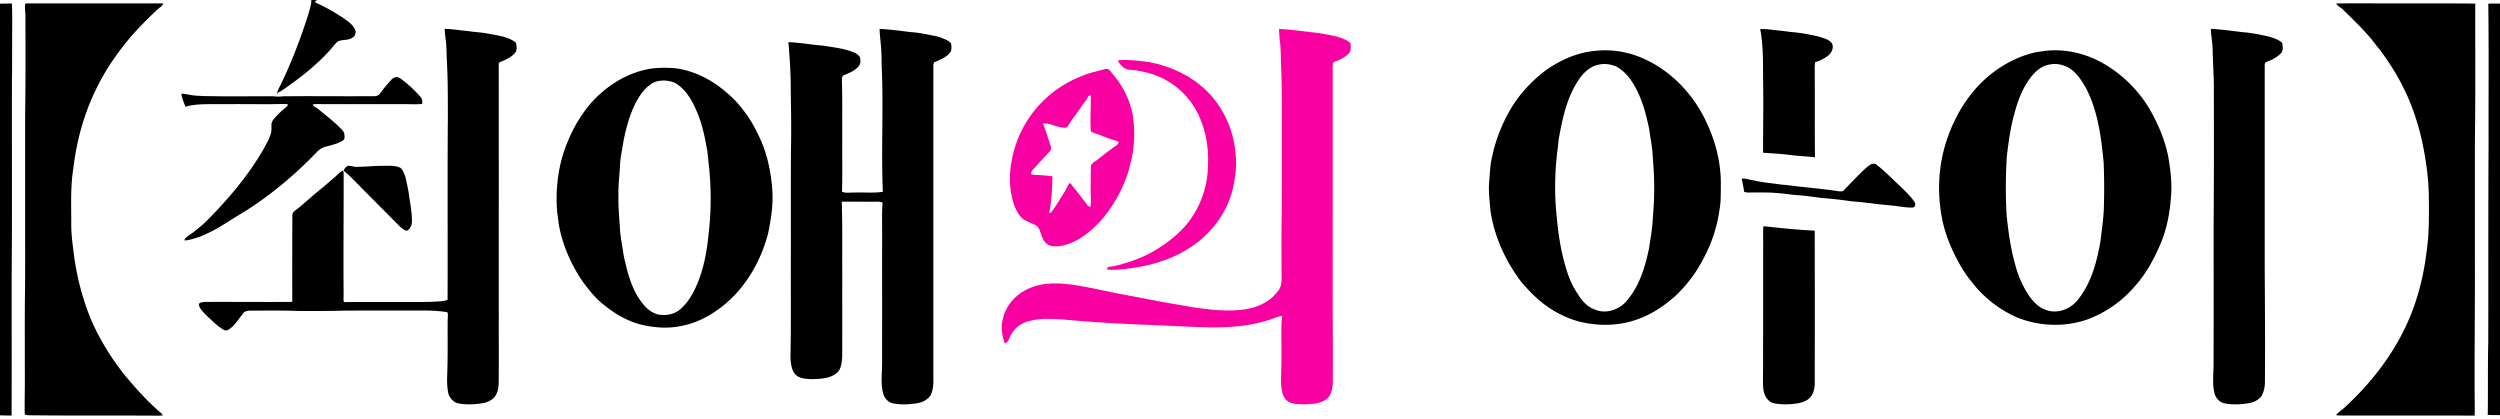<svg xmlns="http://www.w3.org/2000/svg" width="3080pt" height="516pt" viewBox="0 0 3080 516"><path d="M383.59 0h7.32c-1.61.41-2.84 1.27-2.38 3.15 11.8 5.01 22.95 11.53 33.68 18.54 5.6 3.94 11.76 7.85 14.99 14.12 1.88 3.42.81 8.07-2.48 10.23-5.13 3.98-12.07 2.49-17.85 4.64-4.29 3.04-7.09 7.66-10.68 11.44-17.39 19.15-37.94 35.11-59.25 49.63-2.1 1.33-4.99 1.79-5.73 4.64.58-6.1 4.53-11.05 6.75-16.6 12.53-26.49 22.93-53.93 31.8-81.84 1.51-5.93 3.86-11.74 3.83-17.95ZM0 4.51c4.9 0 9.81-.23 14.71-.07.43 12.19.39 24.39.23 36.57-.02 20 .07 40-.25 60-.19 79.65.36 159.31-.32 238.96-.09 57.31.2 114.62-.12 171.92-4.75.17-9.5-.12-14.25-.22V4.51ZM31.4 4.17c56.56.05 113.13-.06 169.68.02-.88 3.7-4.82 5.05-7.23 7.57-11.01 10.34-21.66 21.08-31.7 32.37-16.35 19.26-31.12 40.03-42.27 62.77-16.17 31.78-25.61 66.72-29.75 102.05-3.37 21.82-2.32 43.98-2.35 65.98-.2 12.8 1.61 25.48 3.2 38.14 3.38 26.71 10.12 53 20.08 78.02 10.74 25.64 25.44 49.49 42.71 71.23 13.8 16.43 28.09 32.6 44.54 46.44 1.05.76 1.62 1.93 2.28 3.01-2.17.25-4.35.38-6.54.34-52.01-.35-104.03.12-156.04-.47-2.55-.05-5.18.12-7.55-.99-.28-18.19.36-36.41.1-54.61.05-27.02-.08-54.03.05-81.04.65-40.98.22-81.97.34-122.95.01-36.71-.02-73.42.01-110.13.59-40.64.52-81.29.35-121.94.24-5.27-1.48-10.65.09-15.81ZM2878.1 4.28c25.95-.34 51.92-.02 77.88-.09 31.18.01 62.37-.12 93.56.25-.2 55.51.39 111.04-.44 166.56-.1 51.32 0 102.65-.02 153.97.16 58.33-.74 116.66-.2 174.99 0 4.02.13 8.05-.15 12.07-51.59-.2-103.19 0-154.78-.12-5.33-.15-10.71.4-15.98-.51 3.05-3.7 7.18-6.26 10.72-9.46 28.62-26.39 53.61-57.12 71.3-91.91 15.95-30.85 25.25-64.82 29.45-99.2 3.28-22.11 3.17-44.52 2.89-66.81-.12-23.58-3.44-47.04-8.37-70.06-4.76-21.51-11.7-42.56-21.23-62.44-8.55-17.79-19.01-34.66-30.94-50.38-4.91-5.75-9.16-12.03-14.25-17.62-8.42-9.58-17.52-18.51-26.61-27.45-2.73-2.59-5.24-5.47-8.49-7.43-1.87-1.02-3.26-2.59-4.34-4.36ZM3065.57 4.66c4.78-.44 9.6-.23 14.43-.26v507.08c-5.05-.24-10.1.04-15.12-.29.52-29.73-.11-59.46.65-89.19.25-82.65-.09-165.3.41-247.95-.15-56.46.37-112.93-.37-169.39ZM547.9 35.61c9.8.11 19.46 1.94 29.21 2.72 7.75 1.38 15.68 1.4 23.4 3.01 6.48 1 12.92 2.29 19.31 3.78 5.59 1.84 11.54 3.56 15.91 7.73.69 4.07 1.77 9.16-1.39 12.48-3.98 4.78-9.75 7.42-15.26 9.97-1.85.77-4.75 1.13-4.62 3.76.11 105.63.01 211.27.05 316.91-.07 25.67.19 51.34-.15 77.01-.27 6.57-1.96 13.85-7.2 18.27-3.66 2.92-8.08 4.85-12.71 5.51-9.54 1.57-19.38 2.06-28.93.37-6.38-.89-11.18-6.32-13.13-12.19-1.64-7.86-1.76-15.94-1.4-23.92.8-21.68.41-43.38.51-65.07-.02-3.57.55-7.16.06-10.71-.91-.86-2.31-.8-3.44-1.05-9.66-1.34-19.42-1.69-29.15-1.6-31.65.04-63.29-.12-94.93.12-18.66.62-37.34.37-56.01.44-19.99-.82-40-.49-59.99-.42-3.46-.07-7.46.85-9.12 4.23-5.71 7.07-10.57 15.53-18.79 19.98-4.26 1.02-7.72-2.99-11.14-5.02-6.61-5.7-13.16-11.52-19.06-17.95-2.24-2.87-5.24-5.86-4.75-9.83 2.8-2.27 6.45-2.13 9.85-2.17 35.02-.16 70.04.27 105.06-.05-.18-35.35-.03-70.71.09-106.07-.39-5.26 5.1-7.37 8.37-10.31 10.03-8.26 19.53-17.16 29.82-25.12 6.7-5.98 13.73-11.6 20.24-17.8 1.18-.93 2.44-1.75 3.77-2.47 1.43 1.61.8 3.88.98 5.83.12 48.33-.44 96.66-.03 144.99.13 3.72-.49 7.48.31 11.17 29.13-.1 58.26-.05 87.39-.06 9.34.02 18.68-.1 28.01-.62 4.17-.33 8.47-.46 12.38-2.1.31-75.1-.27-150.23.34-225.34-.04-23.68.06-47.39-1.32-71.04-.25-5.67-.28-11.35-.6-17.02-.37-6.81-1.95-13.51-1.94-20.35ZM1083.67 35.62c13.18.57 26.25 2.53 39.34 4.03 9.11.61 18.06 2.51 27 4.29 4.14.72 8.22 1.9 12.09 3.57 3.47 1.36 7.12 2.91 9.53 5.9.66 4.05 1.31 9.13-1.94 12.29-5.03 5.47-12.18 8.34-18.93 11.09-.39 1.35-.92 2.7-.86 4.14-.02 127.68.01 255.37-.01 383.05.19 7.69.12 15.74-3.28 22.83-3.43 5.25-9.3 8.61-15.4 9.7-9.99 1.85-20.36 2.4-30.38.52-6.18-.96-11.03-6.04-12.68-11.92-3.35-12.15-1.41-24.83-1.42-37.22.14-52.62 0-105.24.07-157.86.12-13.49-.52-27 .52-40.47-2.36-.9-4.88-1.16-7.37-1.09-14.3.16-28.59-.13-42.88-.01.92 29.51.45 59.04.6 88.57-.04 34.21.07 68.42-.06 102.64-.61 7.02-.99 15.2-6.91 20.05-8.57 6.89-20.23 7.03-30.69 7.41-7.78-.32-17.62-.73-22.02-8.31-5.2-9.4-4.01-20.55-3.92-30.88.55-37.65.08-75.31.27-112.97.08-43.65-.15-87.29.13-130.94.63-25.34.03-50.69-.3-76.03.08-18.74-1.36-37.43-2.84-56.09 14.65.62 29.12 3.3 43.74 4.4 12.96 2.25 26.34 3.49 38.46 8.97 2.4 1.14 4.41 3.02 5.94 5.17.89 3.92 1 8.75-2.12 11.78-4.81 5.11-11.42 8.01-17.88 10.44-1.91.9-2.21 3.35-2.22 5.23.66 27.7.31 55.41.42 83.12-.08 18.38.23 36.78-.3 55.16 4.88 2.17 10.47.77 15.66 1.05 11.54-.5 23.21.88 34.65-.95-2.2-50.74.86-101.52-1.33-152.25-.28-8.03-.17-16.08-.74-24.09-.48-8.12-1.83-16.18-1.94-24.32ZM2168.58 35.92c7.15-.43 14.26.73 21.35 1.57 5.67.39 11.3 1.28 16.94 2 11.25.74 22.31 3.06 33.32 5.37 5.55 2.08 12.07 3.03 16.12 7.78 3.55 4.7.84 10.98-2.72 14.78-4.98 4.36-11.1 7.33-17.4 9.19-.79 7.11-.27 14.28-.4 21.42.19 31.93-.19 63.85.26 95.78-10.03-1.16-20.13-1.52-30.14-2.86-11.22-1.38-22.51-1.97-33.78-2.79-.07-27.37.46-54.76.11-82.14-.42-23.39.71-46.99-3.66-70.1ZM2723.87 35.58c13.06.59 26.02 2.54 39 4.04 10.82.8 21.48 3.05 32.08 5.32 5.86 1.86 12.11 3.63 16.74 7.92.6 4.28 1.72 9.68-1.86 12.99-4.92 5.36-11.86 8.15-18.44 10.84-.96.75-1.25 2.04-1.26 3.17 0 84.04-.01 168.09 0 252.14.32 45.99.59 91.98.27 137.98.1 6.01-1.13 12.08-3.91 17.44-3.59 5.29-9.78 8.31-15.96 9.29-9.79 1.65-19.92 2.17-29.7.28-5.77-.98-10.12-5.75-12.21-11-3.55-13.06-1.33-26.65-1.5-39.96.18-56.35.06-112.7.05-169.05.47-55.64.35-111.28.28-166.92.14-16.36-1.2-32.66-1.48-49.01-.08-8.54-2.09-16.93-2.1-25.47ZM1964.49 62.73c22.02-2.62 44.64 1.58 64.49 11.41 33.5 16.25 59.77 45.51 74.68 79.4 10.66 23.25 16.76 48.79 16.4 74.44-.13 10.3.27 20.7-1.71 30.87-2.72 19.61-8.87 38.67-17.93 56.27-8.75 17.93-20.59 34.41-35.01 48.21-14.29 13.15-30.86 24.24-49.34 30.51-23.73 8.27-49.93 8.15-74 1.34-18.21-5.52-35.03-15.38-49.07-28.16-6.99-6.42-13.46-13.38-19.54-20.64-18.86-25.31-32.46-54.92-37.15-86.25-1.04-12.34-2.73-24.7-1.61-37.1 1.07-10.35 1.1-20.87 3.78-30.98 4.36-20.34 12.19-39.96 22.73-57.89 10.16-17.19 23.86-32.09 39.32-44.64 18.57-14.13 40.54-24.5 63.96-26.79m5.06 16.96c-11.99 2.28-20.75 12.07-26.8 22.06-12.95 20.86-18.01 45.28-22.3 69.12-.7 5.42-1.02 10.89-1.93 16.28-3.08 26.48-3.57 53.35-.6 79.85 1.18 14.43 3.23 28.75 6.12 42.93 4.18 18.11 9.01 36.67 19.75 52.16 5 8.27 11.76 16.22 21.27 19.26 14.35 6.35 31.64-.52 40.64-12.64 14.55-17.8 21.2-40.41 25.88-62.51 1.91-13.03 4.36-26.01 4.79-39.2 2.17-23.28 2.08-46.74.07-70.02-.35-12.85-2.88-25.46-4.66-38.14-4.45-21.2-10.26-42.76-22.89-60.7-4.82-6.76-10.95-12.75-18.38-16.54-6.65-2.52-13.98-3.66-20.96-1.91ZM2518.57 62.83c28.16-3.65 57 4.43 80.45 20.08 20.12 13.11 37.09 30.93 49.34 51.57 10.17 17.62 18.28 36.56 22.53 56.51 2.68 14.16 4.38 28.56 4.28 43-1.02 23.21-4.66 46.64-14.11 68.03-7.63 17.89-17.21 35.2-30.2 49.79-15.71 18.76-36.38 33.33-59.34 41.78-27.48 9.6-58.33 8.54-85.35-2.05-22.51-9.51-42.47-25.07-57.23-44.54-8.63-10.25-15.3-21.96-21.15-33.96-6.15-12.49-11.1-25.6-14.21-39.18-7.37-33.43-6.07-68.92 4.89-101.42 9.37-28.24 24.99-54.76 47.09-74.9 17.11-15.44 37.84-27.23 60.32-32.66 4.16-1.01 8.47-1.25 12.69-2.05m5.97 16.8c-8.42 1.29-15.29 6.99-20.71 13.22-11.41 13.62-17.76 30.64-22.24 47.61-4.81 17.15-7.07 34.83-9.23 52.46-1.39 24.36-1.72 48.79-.11 73.15 2.18 20.56 5 41.15 10.81 61.05 3.33 13.05 9.02 25.45 16.34 36.74 5.36 7.38 11.72 14.82 20.7 17.71 13.94 5.78 30.51-.51 39.59-11.95 16.7-20.56 23.69-46.91 28.09-72.53 1.52-12.65 3.38-25.28 4.06-38.02.71-19.69.67-39.41-.18-59.1-2.94-30.8-6.97-62.39-21.13-90.35-5.83-10.39-12.53-21.28-23.42-26.98-6.92-3.39-15-4.81-22.57-3.01ZM800.6 84.77c10.04-1.48 20.28-1.47 30.4-.8 18.88 2.23 36.81 9.96 52.38 20.73 12.16 8.9 23.63 19 32.52 31.25 9.46 11.66 16.23 25.17 22.32 38.81 8.12 19.73 12.28 40.95 13.42 62.22.86 16.82-1.91 33.51-5.18 49.94C936.99 324 916 359 884.54 381.43c-13.51 9.73-28.91 17.16-45.36 20.16-16.96 3.65-34.61 2.08-51.31-2.13-15.84-4.53-30.44-12.81-43.08-23.31-10.55-7.71-18.55-18.14-26.35-28.47-15.04-21.67-25.81-46.5-30.24-72.56-.4-5.06-1.37-10.04-1.91-15.08-2.08-28.96 1.69-58.64 13.1-85.45a171.7 171.7 0 0 1 27.76-46.51c18.95-21.75 44.77-38.36 73.45-43.31m10.95 15.02c-2.6.44-5.16 1.17-7.4 2.56-9.04 5.09-15.22 13.85-20.11 22.76-7.93 14.88-12.31 31.3-15.74 47.72-1.34 9.39-3.56 18.66-4.28 28.13-.53 13.05-2.38 26.03-2.09 39.11-.26 12.64.66 25.25 1.68 37.84.31 11.09 2.46 22 4.2 32.93.76 6.89 3.03 13.48 4.34 20.27 4.23 15.47 9.73 31.14 20.23 43.57 4.65 6.13 11.21 10.84 18.68 12.83 9.56 1.65 20.12-.19 27.48-6.87 11.68-10.42 18.59-24.99 23.78-39.48 5.83-16.8 8.89-34.45 10.57-52.12 3.71-30.25 3.45-60.92-.21-91.15-.64-5.33-.79-10.73-2.04-15.97-2.82-16.56-6.73-33.13-13.9-48.41-5.57-12.45-13.37-24.88-25.63-31.64-6.16-2.4-13.04-3.39-19.56-2.08Z" opacity="1.00"/><path d="M487.19 95.17c2.39-.86 4.75.55 6.69 1.83 8.89 6.63 17.14 14.16 24.37 22.57 2.23 2.27 2.08 5.62 1.96 8.55-7.06.63-14.14.17-21.21.17-34.01-.16-68.03.24-102.04-.01-3.92.11-7.92-.51-11.77.49 1.17 3.29 4.94 3.57 7.16 5.82 9.88 8.33 20.47 15.93 29.18 25.54 3 2.77 3.46 7.18 2.76 11-.7 1.33-2.06 2.1-3.28 2.88-5.98 3.21-12.58 4.98-19.17 6.46-4.72.98-8.75 3.81-11.94 7.34-22.35 23.26-46.88 44.45-73.38 62.85-13.04 9.14-26.99 16.85-40.34 25.51-9.29 6.05-19.22 11.08-29.5 15.19-6.31 2.2-12.7 4.6-19.44 4.89.13-.52.38-1.57.51-2.09 3.5-3.72 8.15-6.04 12.09-9.24 4.41-3.58 8.84-7.17 13.04-11 26.98-27.08 52.26-56.31 71.44-89.53 3.35-6.36 7.16-12.57 9.35-19.47 1.25-3.91.51-8.04.76-12.05.34-3.39 2.61-6.1 4.84-8.49 4.37-4.96 9.42-9.26 14.43-13.53.52-.78 1.64-2.05.25-2.56-7.63-.38-15.27.12-22.9.1-24.68-.1-49.36-.25-74.03-.07-9.59.1-19.34.34-28.57 3.22-1.96-5.28-4.39-10.5-5.02-16.14 3.17.07 6.29.63 9.4 1.25 5.98 1.31 12.14 1.45 18.24 1.71 28.29.66 56.58.14 84.87.2 4.36.53 8.72.66 13.09.07 35.34-.44 70.69.15 106.03-.11 4.25-.18 9.62 1.03 12.7-2.75 3.37-4.59 6.79-9.16 10.66-13.35 2.55-2.76 4.79-6.5 8.77-7.25ZM2303.96 203.01c2.36-1.64 5.9-2.09 8.13.07 10.86 8.31 20.15 18.41 30.24 27.61 5.75 5.51 11.51 11.1 16.11 17.64 1.84 2.46 1.58 7.32-2.26 7.35-9.42.34-18.72-2.08-28.1-2.74-15.74-1.18-31.31-3.93-47.05-4.96-9.63-1.15-19.2-2.76-28.87-3.4-12.13-.67-24.02-3.37-36.14-4.03-8.07-.34-16-1.96-24.03-2.55-12.96-1.31-26-.78-38.98-.83-1.51.04-2.88-.47-4.22-.95-.68-5.46-2.04-10.78-3.01-16.18 3.8-.3 7.5.63 11.17 1.52 12.8 3.04 25.91 4.3 38.94 6 8.11.33 16.07 2.03 24.17 2.63 14.95 1.71 29.96 2.99 44.83 5.41 2.02.19 4.34.49 6.21-.64 7.07-7.56 14.31-14.98 21.67-22.28 3.53-3.43 7.02-6.99 11.19-9.67ZM423.35 210.27c.78-2.69 3.05-5 5.53-6.19 3.77.02 7.33 1.81 11.14 1.54 10.34-.15 20.64-1.33 30.99-1.33 7.39.05 15.25-.92 22.16 2.35 3.42 2.53 4.55 7.01 6.17 10.76 1.75 8.55 4.1 17.01 4.89 25.73 1.68 9.51 3.2 19.11 3.32 28.79.19 4.82-1.82 10.15-6.3 12.44-3.86-.72-6.7-3.56-9.43-6.15-15.46-15.56-30.94-31.09-46.38-46.67-7.3-7.15-14.01-14.97-22.09-21.27ZM2172.45 278.72c21.06 2.21 42.15 4.47 63.31 5.47.15 62.28.07 124.57.03 186.85.2 7.32-1.58 15.3-7.34 20.28-6.86 5.53-16.02 6.1-24.44 6.75-7.29.16-14.84.28-21.77-2.3-6.03-3.24-9.01-10.11-9.84-16.63-.85-8.36-.26-16.78-.28-25.17.18-49.33.01-98.65.11-147.98.27-9.09-.52-18.21.22-27.27Z" opacity="1.00"/><g fill="#f900a3"><path d="M1575.73 35.62c13.14.54 26.17 2.53 39.23 4.02 10.86.84 21.56 3.1 32.18 5.42 5.78 1.93 12.17 3.62 16.46 8.22.71 3.32.91 7.02-.23 10.25-4.73 7.01-13.13 10.15-20.62 13.28-1.27 3.24-.8 6.76-.84 10.15-.01 58.66 0 117.33 0 175.99.09 55.69-.21 111.38.19 167.08.09 13.98.04 27.97-.05 41.96-.38 5.64-1.25 11.75-4.61 16.45-6.96 8.8-19.15 9.17-29.43 9.7-7.99-.2-17.49.59-23.61-5.56-4.87-5.23-5.57-12.72-6.12-19.51-.22-12.01.74-24.01.48-36.03.3-15.93-.97-31.92.84-47.79-5.46.51-10.36 3.17-15.54 4.75-23.84 7.68-49.11 9.74-74.05 9.32-22.67-.46-45.3-1.97-67.95-2.82-38.39-1.17-76.74-3.6-114.99-7.06-12.63-.72-25.51-1.52-37.87 1.8-9.43 1.94-18.18 7.7-23.02 16.12-2.76 3.97-2.99 10.03-8.19 11.83-3.43-9.24-5.21-19.59-2.67-29.3 3.28-17.17 16.18-31.57 32.06-38.39 18.98-8.64 40.56-6.99 60.59-3.71 21.5 3.44 42.6 8.99 64.08 12.56 25.17 5.09 50.42 9.71 75.76 13.86 7.96 1.61 16.1 1.94 24.11 3.23 16 1.29 32.4 2.17 48.13-1.64 14.18-2.94 27.54-10.84 35.74-22.95 2.46-3.78 3.03-8.39 3.11-12.8-.1-29.02-.26-58.04.21-87.06.19-28.01.02-56.01.07-84.01-.09-25.67.25-51.35-.32-77.02-.65-11.33-.65-22.69-1.12-34.03-.31-8.8-1.98-17.5-2.01-26.31Z" opacity="1.00"/><path d="M1377.34 74.29c12.9-1.13 25.82.45 38.58 2.24 21.42 4.11 42.31 12.47 59.62 25.9 14.84 11.03 26.57 25.94 34.61 42.54 9.02 17.94 12.54 38.12 12.77 58.06-.9 19.08-4.69 38.31-13.72 55.29-10.19 19.42-25.76 36-44.41 47.51-23.79 15.45-51.91 22.79-79.88 25.62-7.01.82-14.1 1.35-21.14.64.17-.65.52-1.96.69-2.62 2.99-1.4 6.44-1.08 9.61-1.93 18.51-4.58 36.79-11.09 52.88-21.5 16.85-10.68 32.6-23.89 43.19-41.01 11.58-18.14 17.79-39.57 18.1-61.06 1.26-24.71-3.77-50.17-16.58-71.52-14.48-24.16-40.24-40.96-68.08-44.87-6.73-2.39-15.33.2-20.63-5.5-2.38-2.19-4.87-4.51-5.61-7.79Z" opacity="1.00"/><path d="M1359.44 85.62c1.77-.38 3.64-1.16 5.45-.37 2.27.44 3.19 2.75 4.61 4.3 13.24 15.02 22.85 33.49 26.25 53.3 1.55 12.3 2.36 24.75.68 37.09-.33 9.96-3.22 19.52-5.65 29.1-5.38 17.9-13.7 34.94-24.54 50.17-10.83 15-24.28 28.49-40.67 37.33-9.39 4.6-20.01 8.39-30.58 6.42-5.87-1.18-9.58-6.51-11.42-11.84-2.07-4.89-2.83-11.13-8.01-13.84-5.05-2.54-10.47-4.44-15.21-7.56-5.21-4.22-8.19-10.47-10.7-16.53-8.31-23.3-6.27-49.02.93-72.31 5.57-17.74 14.85-34.29 26.94-48.4 15.31-17.83 35.36-31.38 57.31-39.65 7.96-3.2 16.35-5.02 24.61-7.21m-18.77 33.08c-1.75 4.52-5.35 7.89-7.92 11.91-5.32 8.33-11.9 15.82-16.89 24.37-.5 1.2-1.65 1.92-2.81 2.33-9.66.61-18.38-5.93-28.04-5.12 2.91 7.9 5.58 15.89 8.14 23.91 1.29 3.19 2.96 7.34.2 10.26-5.5 6.16-11.27 12.08-16.74 18.27-2.51 2.8-5.93 5.37-6.3 9.4.88 1.74 3.05 1.19 4.64 1.37 7.27.34 14.59.73 21.78 2-.6 15.04-.98 30.24-4.22 45.01 1.74.36 2.86-1.05 3.71-2.29 2.56-3.48 4.83-7.15 7.24-10.73 4.58-7.8 10.02-15.17 13.51-23.56 2.8-.39 3.83 2.99 5.45 4.67 5.88 7.19 11.47 14.6 17.07 22.01.81 1.52 2.41 1.97 4.02 2.23.92-6.54.11-13.14.17-19.71 0-9.71.1-19.42.3-29.13-.27-4.5 4.44-6.34 7.41-8.64 7.83-6.19 15.64-12.43 23.93-18.02 1.55-.92 2.21-2.65 2.91-4.22-2.1-1.53-4.64-2.09-7.08-2.74-8.5-2.7-16.6-6.46-25.07-9.18-1.52-.34-2.38-1.62-2.23-3.14-1.01-14.25.39-28.55-.09-42.81a98.86 98.86 0 0 0-3.09 1.55Z" opacity="1.00"/></g></svg>